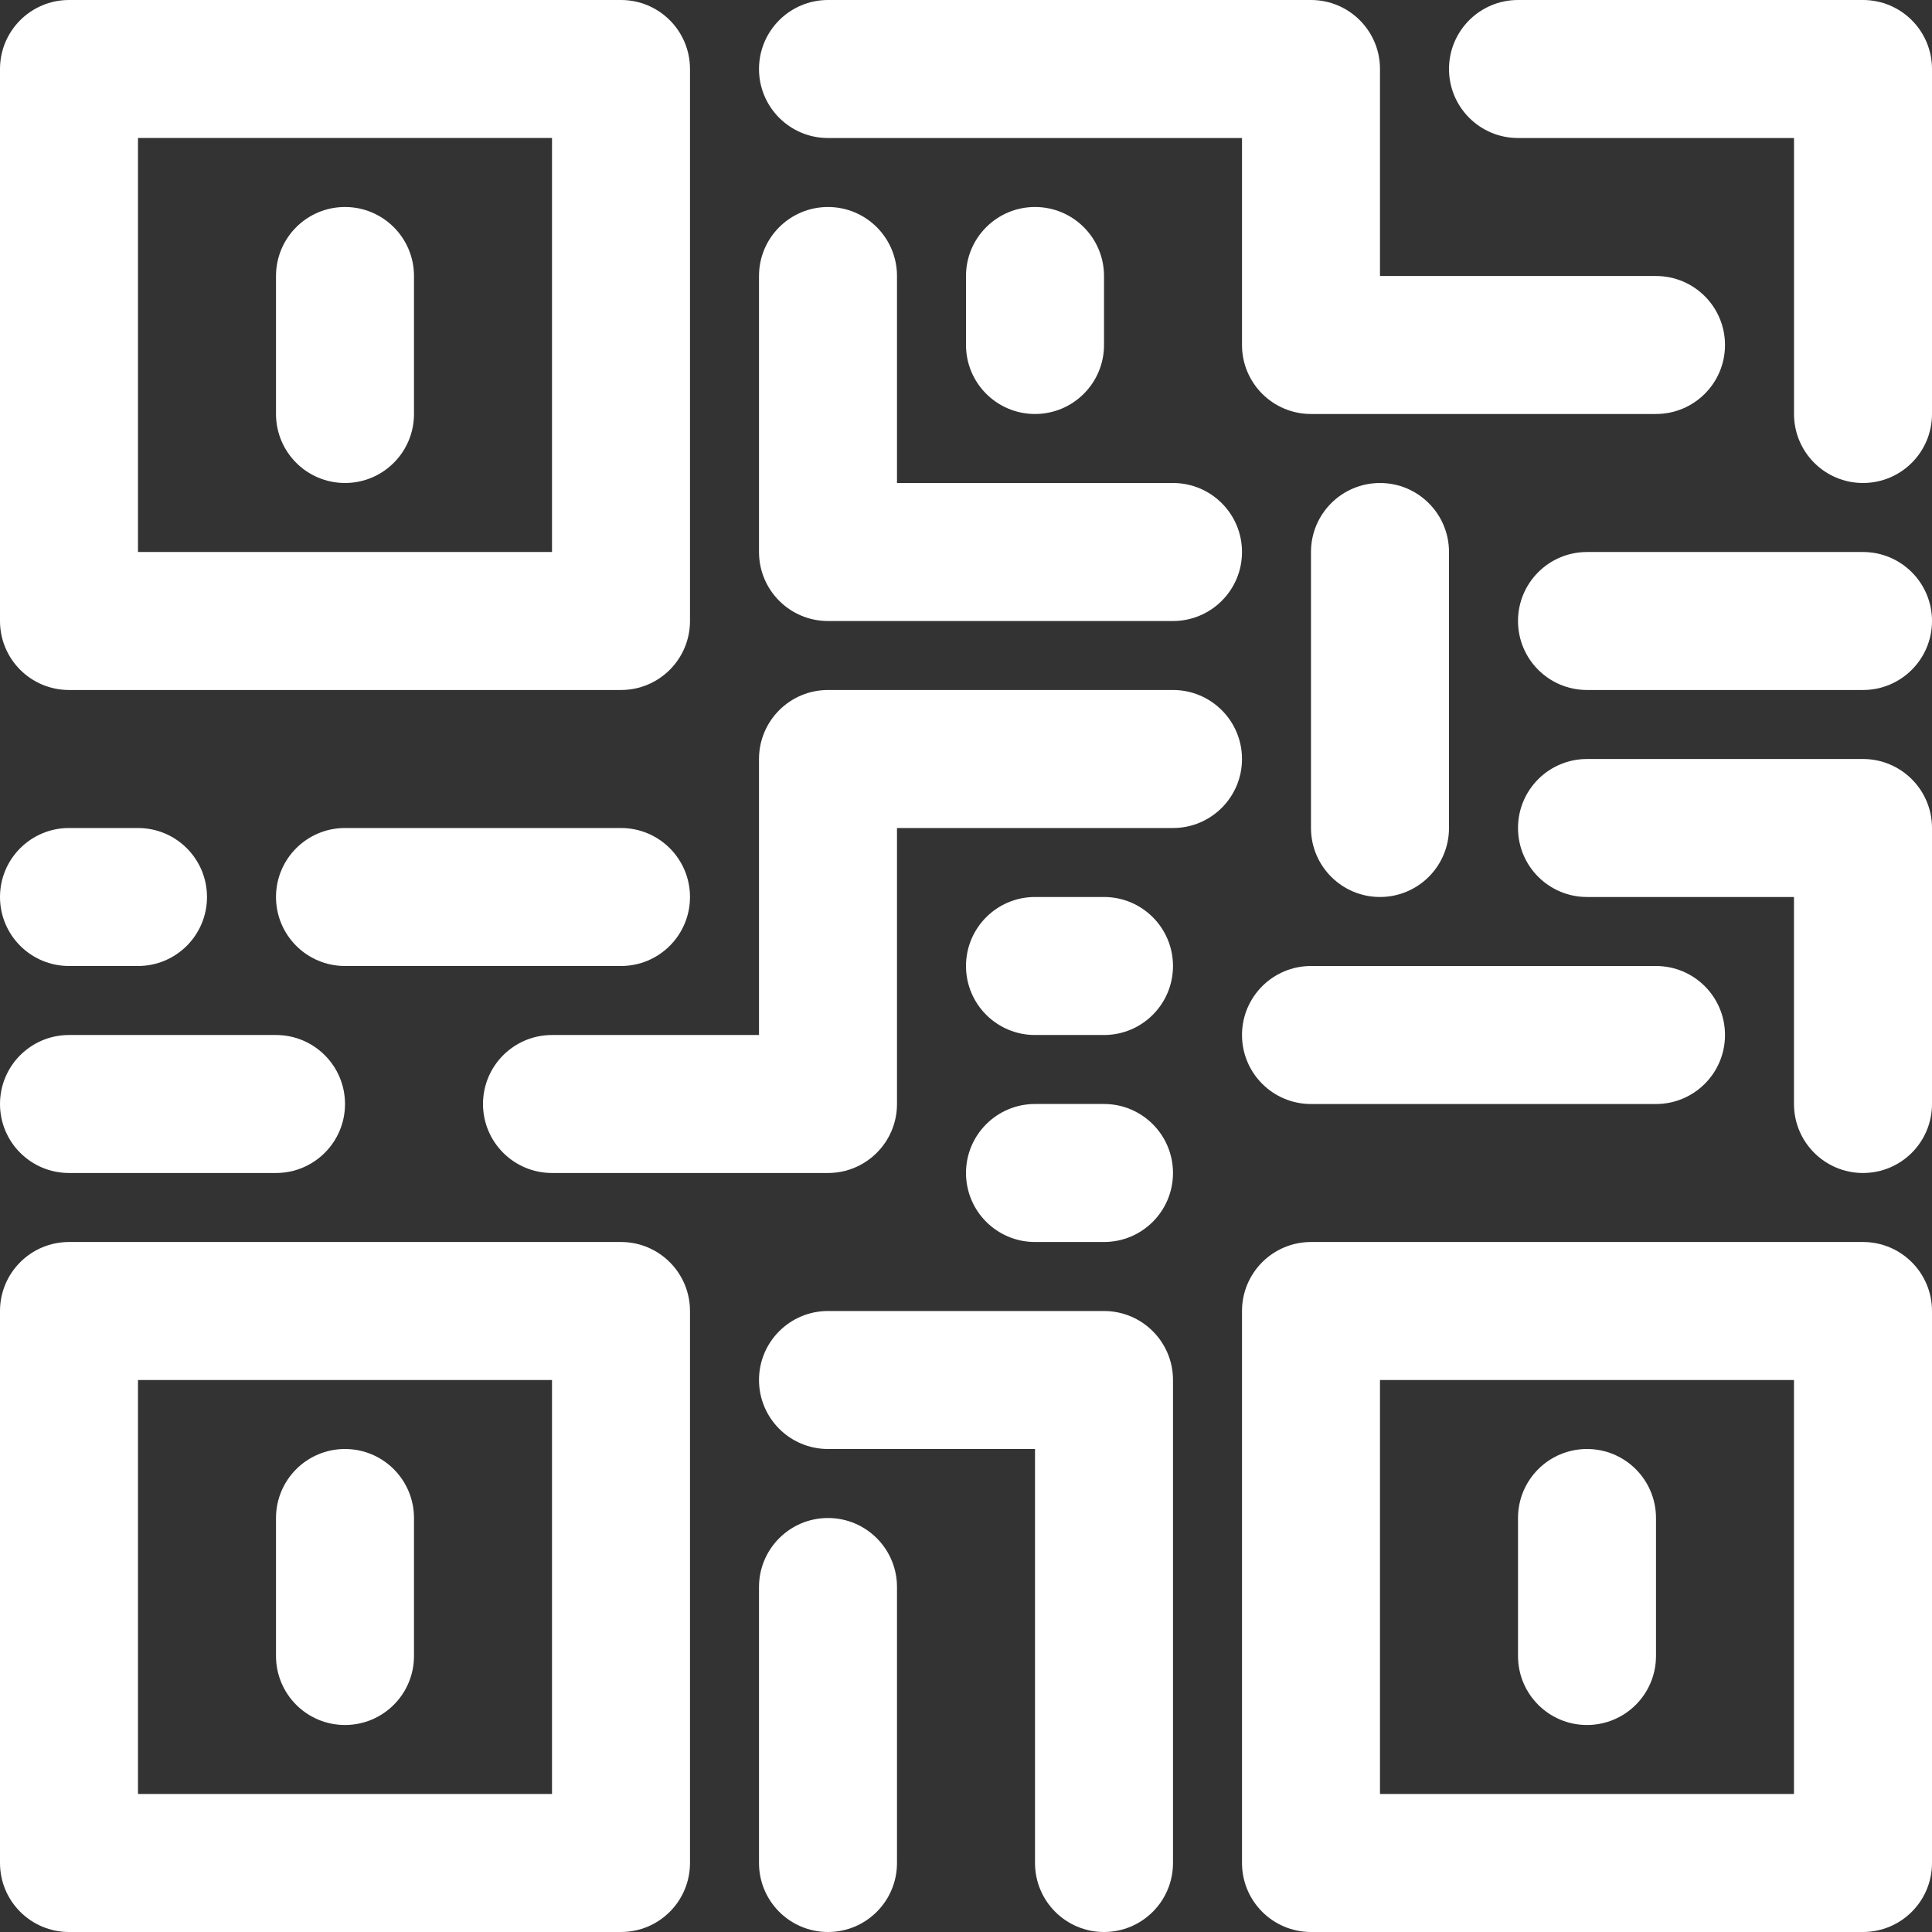 <svg width="64" height="64" viewBox="0 0 64 64" fill="none" xmlns="http://www.w3.org/2000/svg">
<rect x="0" y="0" width="64" height="64" fill="#333333" stroke="none"/>
<g clip-path="url(#clip0)">
<path d="M20.571 0H2.286C1.023 0 0 1.023 0 2.286V20.571C0 21.834 1.023 22.857 2.286 22.857H20.571C21.834 22.857 22.857 21.834 22.857 20.571V2.286C22.857 1.023 21.834 0 20.571 0ZM18.286 18.286H4.571V4.571H18.286V18.286Z" fill="white"/>
<path d="M11.428 6.857C10.166 6.857 9.143 7.88 9.143 9.143V13.714C9.143 14.977 10.166 16 11.428 16C12.691 16 13.714 14.977 13.714 13.714V9.143C13.714 7.88 12.691 6.857 11.428 6.857Z" fill="white"/>
<path d="M20.571 41.143H2.286C1.023 41.143 0 42.166 0 43.429V61.714C0 62.977 1.023 64 2.286 64H20.571C21.834 64 22.857 62.977 22.857 61.714V43.429C22.857 42.166 21.834 41.143 20.571 41.143ZM18.286 59.428H4.571V45.714H18.286V59.428Z" fill="white"/>
<path d="M11.428 48C10.166 48 9.143 49.023 9.143 50.286V54.857C9.143 56.12 10.166 57.143 11.428 57.143C12.691 57.143 13.714 56.12 13.714 54.857V50.286C13.714 49.023 12.691 48 11.428 48Z" fill="white"/>
<path d="M61.714 41.143H43.429C42.166 41.143 41.143 42.166 41.143 43.429V61.714C41.143 62.977 42.166 64 43.429 64H61.714C62.977 64 64 62.977 64 61.714V43.429C64 42.166 62.977 41.143 61.714 41.143ZM59.428 59.428H45.714V45.714H59.428V59.428Z" fill="white"/>
<path d="M52.571 48C51.309 48 50.286 49.023 50.286 50.286V54.857C50.286 56.12 51.309 57.143 52.571 57.143C53.834 57.143 54.857 56.12 54.857 54.857V50.286C54.857 49.023 53.834 48 52.571 48Z" fill="white"/>
<path d="M61.714 0H50.286C49.023 0 48 1.023 48 2.286C48 3.548 49.023 4.572 50.286 4.572H59.429V13.714C59.429 14.977 60.452 16 61.714 16C62.977 16 64 14.977 64 13.714V2.286C64 1.023 62.977 0 61.714 0Z" fill="white"/>
<path d="M27.428 50.286C26.166 50.286 25.143 51.309 25.143 52.572V61.714C25.143 62.977 26.166 64 27.428 64C28.691 64 29.714 62.977 29.714 61.714V52.571C29.714 51.309 28.691 50.286 27.428 50.286Z" fill="white"/>
<path d="M38.857 22.857H27.428C26.166 22.857 25.143 23.881 25.143 25.143V34.286H18.286C17.023 34.286 16 35.309 16 36.571C16 37.834 17.023 38.857 18.286 38.857H27.428C28.691 38.857 29.714 37.834 29.714 36.571V27.429H38.857C40.12 27.429 41.143 26.405 41.143 25.143C41.143 23.881 40.12 22.857 38.857 22.857Z" fill="white"/>
<path d="M20.571 27.429H11.428C10.166 27.429 9.143 28.452 9.143 29.714C9.143 30.977 10.166 32 11.428 32H20.571C21.834 32 22.857 30.977 22.857 29.714C22.857 28.452 21.834 27.429 20.571 27.429Z" fill="white"/>
<path d="M38.857 16H29.714V9.143C29.714 7.88 28.691 6.857 27.428 6.857C26.166 6.857 25.143 7.88 25.143 9.143V18.286C25.143 19.548 26.166 20.572 27.428 20.572H38.857C40.119 20.572 41.143 19.548 41.143 18.286C41.143 17.023 40.12 16 38.857 16Z" fill="white"/>
<path d="M54.857 9.143H45.714V2.286C45.714 1.023 44.691 0 43.429 0H27.428C26.166 0 25.143 1.023 25.143 2.286C25.143 3.548 26.166 4.572 27.428 4.572H41.143V11.429C41.143 12.691 42.166 13.714 43.429 13.714H54.857C56.12 13.714 57.143 12.691 57.143 11.429C57.143 10.166 56.12 9.143 54.857 9.143Z" fill="white"/>
<path d="M45.714 16C44.452 16 43.428 17.023 43.428 18.286V27.428C43.428 28.691 44.452 29.714 45.714 29.714C46.977 29.714 48 28.691 48 27.428V18.286C48 17.023 46.977 16 45.714 16Z" fill="white"/>
<path d="M61.714 18.286H52.571C51.309 18.286 50.286 19.309 50.286 20.571C50.286 21.834 51.309 22.857 52.571 22.857H61.714C62.977 22.857 64 21.834 64 20.571C64 19.309 62.977 18.286 61.714 18.286Z" fill="white"/>
<path d="M61.714 25.143H52.571C51.309 25.143 50.286 26.166 50.286 27.428C50.286 28.691 51.309 29.714 52.571 29.714H59.428V36.571C59.428 37.834 60.452 38.857 61.714 38.857C62.977 38.857 64 37.834 64 36.571V27.428C64 26.166 62.977 25.143 61.714 25.143Z" fill="white"/>
<path d="M54.857 32H43.429C42.166 32 41.143 33.023 41.143 34.286C41.143 35.548 42.166 36.572 43.429 36.572H54.857C56.12 36.572 57.143 35.548 57.143 34.286C57.143 33.023 56.12 32 54.857 32Z" fill="white"/>
<path d="M36.571 43.429H27.428C26.166 43.429 25.143 44.452 25.143 45.714C25.143 46.977 26.166 48 27.428 48H34.286V61.714C34.286 62.977 35.309 64 36.571 64C37.834 64 38.857 62.977 38.857 61.714V45.714C38.857 44.452 37.834 43.429 36.571 43.429Z" fill="white"/>
<path d="M36.571 36.571H34.286C33.023 36.571 32 37.595 32 38.857C32 40.12 33.023 41.143 34.286 41.143H36.571C37.834 41.143 38.857 40.12 38.857 38.857C38.857 37.595 37.834 36.571 36.571 36.571Z" fill="white"/>
<path d="M36.571 29.714H34.286C33.023 29.714 32 30.738 32 32C32 33.263 33.023 34.286 34.286 34.286H36.571C37.834 34.286 38.857 33.262 38.857 32C38.857 30.738 37.834 29.714 36.571 29.714Z" fill="white"/>
<path d="M9.143 34.286H2.286C1.023 34.286 0 35.309 0 36.572C0 37.834 1.023 38.857 2.286 38.857H9.143C10.405 38.857 11.429 37.834 11.429 36.572C11.429 35.309 10.405 34.286 9.143 34.286Z" fill="white"/>
<path d="M34.286 6.857C33.023 6.857 32 7.88 32 9.143V11.429C32 12.691 33.023 13.714 34.286 13.714C35.548 13.714 36.572 12.691 36.572 11.429V9.143C36.572 7.88 35.548 6.857 34.286 6.857Z" fill="white"/>
<path d="M4.571 27.429H2.286C1.023 27.429 0 28.452 0 29.714C0 30.977 1.023 32 2.286 32H4.572C5.834 32 6.857 30.977 6.857 29.714C6.857 28.452 5.834 27.429 4.571 27.429Z" fill="white"/>
</g>
<defs>
<clipPath id="clip0">
<rect width="64" height="64" fill="white"/>
</clipPath>
</defs>
</svg>
